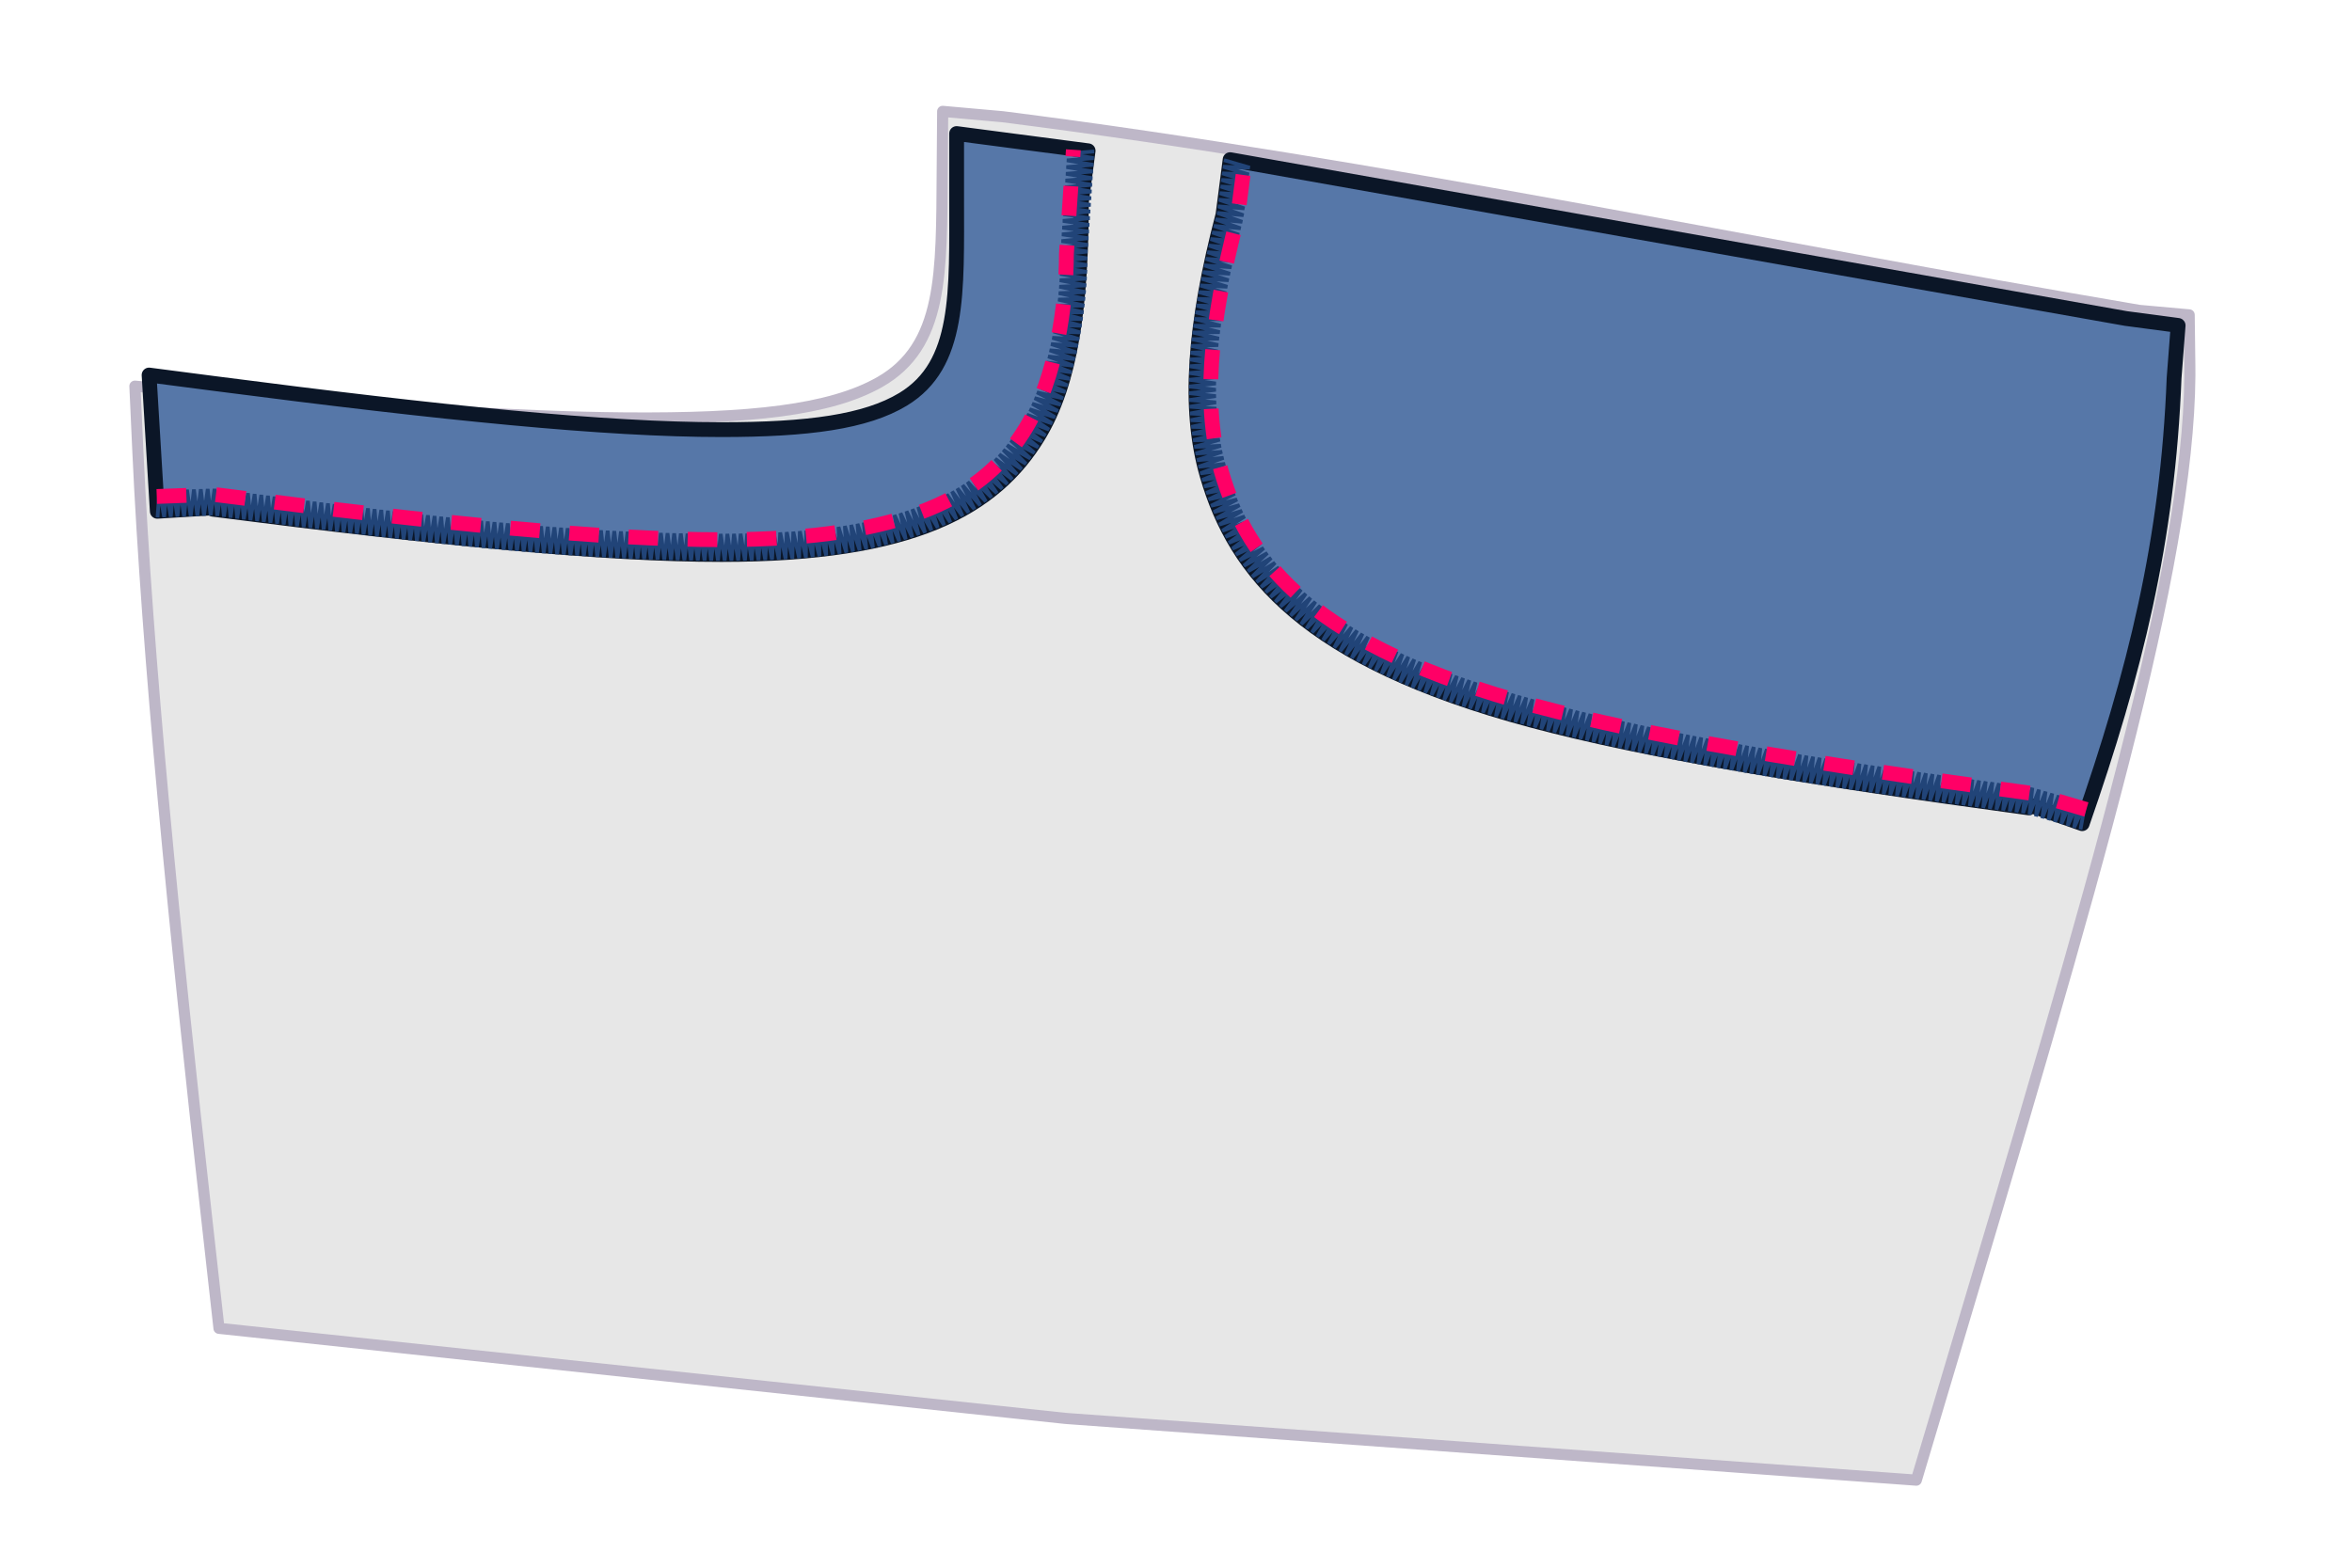 <?xml version="1.0" encoding="UTF-8" standalone="no"?>
<!-- Created with Inkscape (http://www.inkscape.org/) -->

<svg
   width="600"
   height="400"
   viewBox="0 0 158.75 105.833"
   version="1.1"
   id="svg1"
   inkscape:version="1.4 (e7c3feb100, 2024-10-09)"
   sodipodi:docname="step-3.svg"
   xmlns:inkscape="http://www.inkscape.org/namespaces/inkscape"
   xmlns:sodipodi="http://sodipodi.sourceforge.net/DTD/sodipodi-0.dtd"
   xmlns="http://www.w3.org/2000/svg"
   xmlns:svg="http://www.w3.org/2000/svg">
  <sodipodi:namedview
     id="namedview1"
     pagecolor="#ffffff"
     bordercolor="#666666"
     borderopacity="1.0"
     inkscape:showpageshadow="2"
     inkscape:pageopacity="0.0"
     inkscape:pagecheckerboard="0"
     inkscape:deskcolor="#d1d1d1"
     inkscape:document-units="mm"
     inkscape:zoom="1"
     inkscape:cx="391.5"
     inkscape:cy="159.5"
     inkscape:window-width="2256"
     inkscape:window-height="1427"
     inkscape:window-x="0"
     inkscape:window-y="0"
     inkscape:window-maximized="1"
     inkscape:current-layer="layer1" />
  <defs
     id="defs1">
    <inkscape:path-effect
       effect="offset"
       id="path-effect19"
       is_visible="true"
       lpeversion="1.3"
       linejoin_type="miter"
       unit="mm"
       offset="-1"
       miter_limit="4"
       attempt_force_join="false"
       update_on_knot_move="true" />
    <inkscape:path-effect
       effect="offset"
       id="path-effect18"
       is_visible="true"
       lpeversion="1.3"
       linejoin_type="miter"
       unit="mm"
       offset="-1"
       miter_limit="4"
       attempt_force_join="false"
       update_on_knot_move="true" />
    <inkscape:path-effect
       effect="skeletal"
       id="path-effect17"
       is_visible="true"
       lpeversion="1"
       pattern="M 0.497,4.865 0.997,0.073 1.704,4.865"
       copytype="repeated"
       prop_scale="1"
       scale_y_rel="false"
       spacing="0"
       normal_offset="-1.3"
       tang_offset="0"
       prop_units="false"
       vertical_pattern="false"
       hide_knot="false"
       fuse_tolerance="0" />
    <inkscape:path-effect
       effect="skeletal"
       id="path-effect15"
       is_visible="true"
       lpeversion="1"
       pattern="M 0.497,4.865 0.997,0.073 1.704,4.865"
       copytype="repeated"
       prop_scale="1"
       scale_y_rel="false"
       spacing="0"
       normal_offset="-1.3"
       tang_offset="0"
       prop_units="false"
       vertical_pattern="false"
       hide_knot="false"
       fuse_tolerance="0" />
    <inkscape:path-effect
       effect="skeletal"
       id="path-effect13"
       is_visible="true"
       lpeversion="1"
       pattern="m -43.706,-69.992 0.5,-4.792 0.706,4.792"
       copytype="repeated"
       prop_scale="1"
       scale_y_rel="false"
       spacing="0"
       normal_offset="-1.3"
       tang_offset="0"
       prop_units="false"
       vertical_pattern="false"
       hide_knot="false"
       fuse_tolerance="0" />
    <inkscape:path-effect
       effect="skeletal"
       id="path-effect7"
       is_visible="true"
       lpeversion="1"
       pattern="m -43.706,-69.992 0.5,-4.792 0.706,4.792"
       copytype="repeated"
       prop_scale="1"
       scale_y_rel="false"
       spacing="0"
       normal_offset="-1.3"
       tang_offset="0"
       prop_units="false"
       vertical_pattern="false"
       hide_knot="false"
       fuse_tolerance="0" />
    <inkscape:path-effect
       effect="skeletal"
       id="path-effect2"
       is_visible="true"
       lpeversion="1"
       pattern="m -43.706,-69.992 0.5,-4.792 0.706,4.792"
       copytype="repeated"
       prop_scale="1"
       scale_y_rel="false"
       spacing="0"
       normal_offset="-1.3"
       tang_offset="0"
       prop_units="false"
       vertical_pattern="false"
       hide_knot="false"
       fuse_tolerance="0" />
    <inkscape:path-effect
       effect="skeletal"
       id="path-effect1"
       is_visible="true"
       lpeversion="1"
       pattern="M 0,0 H 1"
       copytype="single_stretched"
       prop_scale="1"
       scale_y_rel="false"
       spacing="0"
       normal_offset="0"
       tang_offset="0"
       prop_units="false"
       vertical_pattern="false"
       hide_knot="false"
       fuse_tolerance="0" />
    <inkscape:path-effect
       effect="skeletal"
       id="path-effect5"
       is_visible="true"
       lpeversion="1"
       pattern="M 0.497,4.865 0.997,0.073 1.704,4.865"
       copytype="repeated"
       prop_scale="1"
       scale_y_rel="false"
       spacing="0"
       normal_offset="-1.3"
       tang_offset="0"
       prop_units="false"
       vertical_pattern="false"
       hide_knot="false"
       fuse_tolerance="0" />
    <inkscape:path-effect
       effect="skeletal"
       id="path-effect33"
       is_visible="true"
       lpeversion="1"
       pattern="M 0.497,4.865 0.997,0.073 1.704,4.865"
       copytype="repeated"
       prop_scale="1"
       scale_y_rel="false"
       spacing="0"
       normal_offset="-1.3"
       tang_offset="0"
       prop_units="false"
       vertical_pattern="false"
       hide_knot="false"
       fuse_tolerance="0" />
    <inkscape:path-effect
       effect="skeletal"
       id="path-effect35"
       is_visible="true"
       lpeversion="1"
       pattern="M 0.497,4.865 0.997,0.073 1.704,4.865"
       copytype="repeated"
       prop_scale="1"
       scale_y_rel="false"
       spacing="0"
       normal_offset="-1.3"
       tang_offset="0"
       prop_units="false"
       vertical_pattern="false"
       hide_knot="false"
       fuse_tolerance="0" />
    <inkscape:path-effect
       effect="skeletal"
       id="path-effect36"
       is_visible="true"
       lpeversion="1"
       pattern="M 0.497,4.865 0.997,0.073 1.704,4.865"
       copytype="repeated"
       prop_scale="1"
       scale_y_rel="false"
       spacing="0"
       normal_offset="-1.3"
       tang_offset="0"
       prop_units="false"
       vertical_pattern="false"
       hide_knot="false"
       fuse_tolerance="0" />
    <inkscape:path-effect
       effect="skeletal"
       id="path-effect39"
       is_visible="true"
       lpeversion="1"
       pattern="M 0.497,4.865 0.997,0.073 1.704,4.865"
       copytype="repeated"
       prop_scale="1"
       scale_y_rel="false"
       spacing="0"
       normal_offset="-1.3"
       tang_offset="0"
       prop_units="false"
       vertical_pattern="false"
       hide_knot="false"
       fuse_tolerance="0" />
    <inkscape:path-effect
       effect="skeletal"
       id="path-effect39-6"
       is_visible="true"
       lpeversion="1"
       pattern="M 0.497,4.865 0.997,0.073 1.704,4.865"
       copytype="repeated"
       prop_scale="1"
       scale_y_rel="false"
       spacing="0"
       normal_offset="-1.3"
       tang_offset="0"
       prop_units="false"
       vertical_pattern="false"
       hide_knot="false"
       fuse_tolerance="0" />
    <inkscape:path-effect
       effect="skeletal"
       id="path-effect36-2"
       is_visible="true"
       lpeversion="1"
       pattern="M 0.497,4.865 0.997,0.073 1.704,4.865"
       copytype="repeated"
       prop_scale="1"
       scale_y_rel="false"
       spacing="0"
       normal_offset="-1.3"
       tang_offset="0"
       prop_units="false"
       vertical_pattern="false"
       hide_knot="false"
       fuse_tolerance="0" />
  </defs>
  <g
     inkscape:label="Layer 1"
     inkscape:groupmode="layer"
     id="layer1">
    <path
       class="lining sa sa"
       id="fs-12"
       d="m 127.169,99.765 2.174,0.159 1.96,-6.566 c 10.201,-34.151 16.402,-55.086 16.503,-67.986 0.002,-0.221 4.3e-4,-0.439 -0.002,-0.653 l -0.044,-3.462 -3.373,-0.304 C 118.664,16.591 93.335,11.139 67.682,7.88 l -4.055,-0.362 -0.032,4.069 c -0.053,6.81 0.1,11.754 -4.232,14.214 -3.334,1.89 -8.712,2.478 -17.157,2.412 -7.282,-0.057 -16.686,-0.689 -28.825,-1.766 l -4.276,-0.378 0.195,4.284 c 0.638,13.925 2.41,31.94 4.72,52.512 l 0.761,6.809 2.17,0.231 54.901,5.844 0.251,0.021 55.065,3.996"
       style="font-variation-settings:normal;vector-effect:none;fill:#e7e7e7;fill-opacity:1;stroke:#beb7c8;stroke-width:0.75;stroke-linecap:round;stroke-linejoin:round;stroke-miterlimit:4;stroke-dasharray:none;stroke-dashoffset:0;stroke-opacity:1;-inkscape-stroke:none;stop-color:#000000"
       sodipodi:nodetypes="cccccccccscsccccccccc" />
    <g
       id="g2"
       transform="matrix(-0.362,-0.097,-0.096,0.362,220.021,-35.964)"
       style="stroke-width:1.333">
      <path
         id="fs-19"
         class="fabric"
         d="m 148.669,199.873 -1.72,9.33 c -6.435,28.686 -6.764,53.013 -4.582,81.898 l 9.97,-0.78 0.04,0.52 c 40.38,5.16 69.56,7.93 90.61,7.93 42.21,0 58.41,-11.93 67.78,-27.46 6.49,-10.76 9.23,-25.62 9.29,-46.16 l 1.3,-9.92 -163.278,-14.128 z"
         style="fill:#5677a8;fill-opacity:1;stroke:#0b1627;stroke-width:2.666;stroke-linecap:round;stroke-linejoin:round;stroke-dasharray:none;stroke-dashoffset:0;stroke-opacity:1"
         sodipodi:nodetypes="cccccsccccc" />
      <path
         id="path36"
         class="fabric"
         d="m 632.761,1204.231 c 0.124,-1.601 0.254,-3.202 0.39,-4.803 0.277,1.591 0.546,3.181 0.806,4.771 0.138,-1.601 0.283,-3.201 0.434,-4.801 0.263,1.59 0.517,3.18 0.762,4.769 0.153,-1.6 0.312,-3.199 0.478,-4.798 0.248,1.589 0.487,3.178 0.718,4.767 0.168,-1.599 0.342,-3.198 0.522,-4.796 0.233,1.589 0.458,3.177 0.674,4.764 0.183,-1.598 0.371,-3.196 0.566,-4.794 0.219,1.588 0.429,3.175 0.63,4.762 0.197,-1.598 0.401,-3.195 0.61,-4.792 0.204,1.587 0.399,3.174 0.586,4.76 0.212,-1.597 0.43,-3.193 0.654,-4.79 0.189,1.586 0.37,3.172 0.542,4.758 0.227,-1.596 0.459,-3.192 0.698,-4.787 0.175,1.586 0.34,3.171 0.498,4.755 0.175,-1.155 0.353,-2.309 0.534,-3.464 0.068,-0.433 0.136,-0.867 0.204,-1.3 0.154,1.621 0.306,3.241 0.458,4.862 0.247,-1.57 0.495,-3.139 0.743,-4.709 0.152,1.621 0.303,3.241 0.452,4.862 0.249,-1.57 0.499,-3.139 0.749,-4.709 0.15,1.621 0.299,3.241 0.447,4.862 0.251,-1.57 0.502,-3.139 0.754,-4.709 0.148,1.621 0.295,3.242 0.442,4.862 0.252,-1.57 0.505,-3.139 0.759,-4.709 0.002,0.018 0.435,4.845 0.437,4.863 0.002,-0.013 0.762,-4.697 0.764,-4.709 0.002,0.019 0.43,4.844 0.432,4.863 0.002,-0.013 0.766,-4.696 0.769,-4.709 0.143,1.621 0.286,3.242 0.428,4.863 0.257,-1.57 0.515,-3.14 0.773,-4.71 0.142,1.621 0.283,3.242 0.424,4.863 0.258,-1.57 0.517,-3.14 0.777,-4.71 0.141,1.621 0.28,3.242 0.42,4.863 0.26,-1.57 0.52,-3.14 0.781,-4.71 0.139,1.621 0.278,3.242 0.416,4.863 0.261,-1.57 0.523,-3.14 0.784,-4.71 0.138,1.621 0.276,3.242 0.412,4.863 0.262,-1.57 0.525,-3.14 0.788,-4.711 0.137,1.621 0.273,3.242 0.409,4.863 0.263,-1.57 0.527,-3.141 0.791,-4.711 0.136,1.621 0.271,3.242 0.406,4.863 0.264,-1.571 0.529,-3.141 0.794,-4.712 0.135,1.621 0.27,3.242 0.404,4.863 0.265,-1.571 0.531,-3.141 0.797,-4.712 0.134,1.621 0.268,3.242 0.401,4.862 0.266,-1.571 0.532,-3.142 0.799,-4.712 0.133,1.621 0.266,3.241 0.399,4.862 0.267,-1.571 0.534,-3.142 0.801,-4.713 0.133,1.621 0.265,3.241 0.397,4.862 0.267,-1.571 0.535,-3.142 0.803,-4.713 0.132,1.621 0.264,3.241 0.395,4.862 0.268,-1.571 0.536,-3.143 0.805,-4.714 0.131,1.621 0.263,3.241 0.394,4.862 0.269,-1.571 0.537,-3.143 0.806,-4.715 0.131,1.62 0.262,3.241 0.392,4.861 0.269,-1.572 0.538,-3.143 0.807,-4.715 0.131,1.62 0.261,3.24 0.391,4.861 0.269,-1.572 0.539,-3.144 0.808,-4.716 0.13,1.62 0.26,3.24 0.39,4.86 0.27,-1.572 0.539,-3.144 0.809,-4.716 0.13,1.62 0.26,3.24 0.39,4.86 0.27,-1.572 0.54,-3.145 0.81,-4.717 0.13,1.62 0.26,3.24 0.389,4.86 0.27,-1.573 0.54,-3.145 0.81,-4.718 0.13,1.62 0.26,3.239 0.389,4.859 0.27,-1.573 0.54,-3.146 0.81,-4.718 0.13,1.62 0.26,3.239 0.39,4.859 0.27,-1.573 0.54,-3.146 0.81,-4.719 0.13,1.619 0.26,3.239 0.39,4.858 0.27,-1.573 0.54,-3.147 0.809,-4.72 0.13,1.619 0.26,3.238 0.391,4.857 0.27,-1.573 0.539,-3.147 0.808,-4.721 0.13,1.619 0.261,3.238 0.391,4.857 0.269,-1.574 0.539,-3.148 0.808,-4.721 0.131,1.619 0.261,3.237 0.393,4.856 0.269,-1.574 0.538,-3.148 0.806,-4.722 0.131,1.619 0.262,3.237 0.394,4.855 0.269,-1.574 0.537,-3.149 0.805,-4.723 0.132,1.618 0.263,3.237 0.396,4.855 0.268,-1.575 0.536,-3.15 0.803,-4.724 0.132,1.618 0.265,3.236 0.397,4.854 0.267,-1.575 0.535,-3.15 0.801,-4.725 0.133,1.618 0.266,3.236 0.399,4.853 0.267,-1.575 0.533,-3.151 0.799,-4.726 0.133,1.617 0.267,3.235 0.402,4.852 0.266,-1.576 0.532,-3.151 0.797,-4.727 0.134,1.617 0.269,3.235 0.404,4.852 0.265,-1.576 0.53,-3.152 0.794,-4.728 0.135,1.617 0.271,3.234 0.407,4.851 0.264,-1.576 0.528,-3.153 0.791,-4.729 0.136,1.617 0.273,3.233 0.41,4.85 0.263,-1.577 0.526,-3.154 0.788,-4.73 0.137,1.616 0.275,3.233 0.413,4.849 0.262,-1.577 0.524,-3.154 0.785,-4.731 0.138,1.616 0.277,3.232 0.417,4.848 0.261,-1.577 0.521,-3.155 0.781,-4.733 0.14,1.616 0.28,3.231 0.421,4.847 0.26,-1.578 0.519,-3.156 0.778,-4.734 0.141,1.615 0.282,3.231 0.425,4.846 0.258,-1.578 0.516,-3.157 0.773,-4.735 0.142,1.615 0.285,3.23 0.429,4.845 0.257,-1.579 0.513,-3.158 0.769,-4.736 0.144,1.615 0.288,3.229 0.434,4.844 0.256,-1.579 0.51,-3.158 0.765,-4.738 0.145,1.614 0.291,3.229 0.438,4.843 0.254,-1.58 0.507,-3.159 0.76,-4.739 0.147,1.614 0.294,3.228 0.443,4.842 0.252,-1.58 0.504,-3.16 0.755,-4.74 0.148,1.614 0.298,3.227 0.448,4.84 0.251,-1.581 0.5,-3.161 0.75,-4.742 0.15,1.613 0.301,3.226 0.454,4.839 0.249,-1.581 0.497,-3.162 0.744,-4.743 0.152,1.613 0.305,3.225 0.46,4.838 0.247,-1.581 0.493,-3.163 0.738,-4.744 0.154,1.612 0.309,3.224 0.466,4.837 0.245,-1.582 0.489,-3.164 0.732,-4.746 0.156,1.612 0.313,3.224 0.472,4.835 0.243,-1.582 0.485,-3.165 0.726,-4.747 0.158,1.611 0.317,3.223 0.478,4.834 0.241,-1.583 0.481,-3.166 0.72,-4.749 0.16,1.611 0.322,3.222 0.485,4.833 0.239,-1.583 0.476,-3.167 0.713,-4.75 0.163,1.611 0.326,3.221 0.492,4.831 0.236,-1.584 0.472,-3.168 0.706,-4.752 0.165,1.61 0.331,3.22 0.499,4.83 0.234,-1.584 0.467,-3.169 0.699,-4.753 0.167,1.61 0.336,3.219 0.506,4.828 0.232,-1.585 0.462,-3.17 0.691,-4.755 0.17,1.609 0.341,3.218 0.514,4.827 0.229,-1.585 0.457,-3.171 0.684,-4.757 0.172,1.609 0.346,3.217 0.522,4.825 0.226,-1.586 0.452,-3.172 0.676,-4.758 0.175,1.608 0.352,3.216 0.53,4.824 0.224,-1.587 0.446,-3.173 0.668,-4.76 0.178,1.607 0.357,3.215 0.538,4.822 0.221,-1.587 0.441,-3.174 0.659,-4.762 0.181,1.607 0.363,3.214 0.547,4.821 0.218,-1.588 0.435,-3.176 0.651,-4.764 0.183,1.606 0.369,3.213 0.555,4.819 0.215,-1.588 0.429,-3.177 0.642,-4.765 0.186,1.606 0.375,3.212 0.565,4.817 0.212,-1.589 0.423,-3.178 0.633,-4.767 0.189,1.605 0.381,3.211 0.574,4.816 0.209,-1.589 0.417,-3.179 0.624,-4.769 0.193,1.605 0.387,3.209 0.583,4.814 0.206,-1.59 0.411,-3.18 0.614,-4.771 0.196,1.604 0.393,3.208 0.593,4.812 0.203,-1.591 0.404,-3.182 0.604,-4.773 0.199,1.603 0.4,3.207 0.603,4.81 0.199,-1.591 0.397,-3.183 0.594,-4.775 0.202,1.603 0.407,3.206 0.613,4.808 0.196,-1.592 0.391,-3.184 0.584,-4.777 0.206,1.602 0.414,3.204 0.624,4.806 0.193,-1.593 0.384,-3.186 0.573,-4.779 0.209,1.602 0.421,3.203 0.635,4.804 0.189,-1.593 0.377,-3.187 0.562,-4.781 0.213,1.601 0.428,3.202 0.646,4.803 0.185,-1.594 0.369,-3.188 0.551,-4.783 0.217,1.6 0.436,3.2 0.657,4.801 0.182,-1.595 0.362,-3.19 0.54,-4.785 0.221,1.6 0.443,3.199 0.668,4.798 0.178,-1.595 0.354,-3.191 0.529,-4.787 0.224,1.599 0.451,3.198 0.68,4.796 0.174,-1.596 0.346,-3.193 0.517,-4.789 0.228,1.598 0.459,3.196 0.692,4.794 0.17,-1.597 0.338,-3.194 0.505,-4.791 0.127,0.875 0.255,1.75 0.384,2.624 0.106,0.723 0.213,1.446 0.321,2.169 0.166,-1.598 0.329,-3.197 0.489,-4.797 0.237,1.597 0.478,3.196 0.723,4.795 0.159,-1.601 0.316,-3.203 0.469,-4.806 0.244,1.599 0.493,3.198 0.745,4.798 0.152,-1.603 0.301,-3.208 0.447,-4.813 0.252,1.599 0.508,3.199 0.769,4.799 0.144,-1.606 0.286,-3.212 0.423,-4.82 0.26,1.599 0.524,3.199 0.794,4.799 0.136,-1.608 0.269,-3.216 0.398,-4.825 0.268,1.599 0.542,3.199 0.821,4.798 0.127,-1.61 0.251,-3.22 0.37,-4.83 0.277,1.599 0.56,3.198 0.849,4.796 0.118,-1.611 0.232,-3.223 0.341,-4.835 0.287,1.598 0.58,3.196 0.879,4.793 0.108,-1.613 0.211,-3.225 0.31,-4.838 0.297,1.597 0.6,3.193 0.91,4.788 0.097,-1.614 0.19,-3.227 0.278,-4.841 0.308,1.595 0.622,3.189 0.943,4.783 0.086,-1.614 0.167,-3.229 0.243,-4.843 0.319,1.593 0.644,3.185 0.977,4.776 0.074,-1.615 0.143,-3.23 0.207,-4.844 0.331,1.59 0.668,3.18 1.013,4.768 0.062,-1.615 0.118,-3.23 0.169,-4.845 0.343,1.587 0.693,3.174 1.051,4.758 0.049,-1.615 0.092,-3.23 0.129,-4.844 0.355,1.584 0.718,3.167 1.09,4.748 0.035,-1.615 0.064,-3.229 0.088,-4.843 0.369,1.58 0.745,3.159 1.13,4.736 0.021,-1.614 0.036,-3.228 0.044,-4.841 0.382,1.576 0.773,3.151 1.172,4.723 0.006,-1.614 0.006,-3.227 -7.5e-4,-4.839 0.397,1.572 0.802,3.142 1.216,4.709 -0.009,-1.613 -0.025,-3.224 -0.048,-4.835 0.411,1.567 0.832,3.131 1.261,4.694 -0.025,-1.611 -0.058,-3.222 -0.096,-4.831 0.427,1.562 0.862,3.121 1.308,4.677 -0.042,-1.61 -0.091,-3.219 -0.147,-4.826 0.442,1.556 0.894,3.109 1.356,4.659 -0.059,-1.608 -0.126,-3.215 -0.199,-4.82 0.459,1.55 0.927,3.097 1.406,4.64 -0.077,-1.606 -0.161,-3.21 -0.253,-4.814 0.475,1.543 0.961,3.083 1.457,4.62 -0.095,-1.604 -0.198,-3.206 -0.309,-4.806 0.493,1.536 0.996,3.069 1.51,4.599 -0.114,-1.601 -0.237,-3.2 -0.367,-4.798 0.511,1.529 1.032,3.054 1.565,4.576 -0.134,-1.598 -0.276,-3.195 -0.426,-4.789 0.529,1.521 1.069,3.039 1.621,4.552 -0.154,-1.595 -0.316,-3.188 -0.487,-4.779 0.548,1.513 1.107,3.022 1.678,4.527 -0.175,-1.592 -0.358,-3.181 -0.55,-4.769 0.567,1.505 1.146,3.005 1.738,4.501 -0.196,-1.588 -0.401,-3.174 -0.615,-4.758 0.587,1.496 1.186,2.987 1.798,4.474 -0.218,-1.584 -0.445,-3.166 -0.682,-4.746 0.608,1.486 1.228,2.968 1.86,4.445 -0.241,-1.58 -0.491,-3.158 -0.75,-4.733 0.628,1.477 1.27,2.949 1.924,4.415 -0.264,-1.576 -0.537,-3.149 -0.82,-4.72 0.65,1.467 1.313,2.928 1.989,4.384 -0.288,-1.571 -0.585,-3.139 -0.892,-4.705 0.672,1.456 1.357,2.907 2.056,4.352 -0.312,-1.566 -0.634,-3.129 -0.966,-4.69 0.694,1.445 1.403,2.885 2.125,4.319 -0.337,-1.561 -0.684,-3.119 -1.042,-4.674 0.717,1.434 1.449,2.862 2.195,4.284 -0.362,-1.555 -0.735,-3.108 -1.119,-4.657 0.741,1.422 1.496,2.838 2.266,4.248 -0.388,-1.55 -0.788,-3.096 -1.198,-4.64 0.765,1.41 1.545,2.814 2.339,4.211 -0.415,-1.544 -0.841,-3.084 -1.279,-4.622 0.789,1.397 1.594,2.789 2.414,4.173 -0.443,-1.538 -0.896,-3.072 -1.361,-4.603 0.815,1.385 1.644,2.763 2.49,4.134 -0.47,-1.531 -0.952,-3.059 -1.446,-4.583 0.84,1.371 1.696,2.736 2.567,4.093 -0.499,-1.524 -1.01,-3.045 -1.532,-4.562 0.703,1.102 1.416,2.199 2.14,3.291 0.168,0.254 0.337,0.507 0.506,0.76 -0.528,-1.517 -1.07,-3.029 -1.625,-4.535 0.893,1.343 1.804,2.676 2.732,3.998 -0.562,-1.506 -1.137,-3.006 -1.726,-4.499 0.922,1.323 1.863,2.636 2.821,3.937 -0.595,-1.493 -1.204,-2.98 -1.827,-4.46 0.952,1.302 1.922,2.593 2.91,3.873 -0.629,-1.479 -1.272,-2.951 -1.928,-4.417 0.981,1.28 1.98,2.549 2.998,3.804 -0.663,-1.464 -1.34,-2.921 -2.03,-4.37 1.011,1.257 2.039,2.502 3.085,3.733 -0.697,-1.448 -1.408,-2.888 -2.133,-4.32 1.04,1.233 2.097,2.452 3.173,3.658 -0.732,-1.43 -1.477,-2.853 -2.236,-4.266 1.069,1.207 2.155,2.4 3.26,3.579 -0.766,-1.412 -1.546,-2.815 -2.34,-4.209 1.098,1.18 2.213,2.346 3.346,3.496 -0.801,-1.392 -1.615,-2.775 -2.444,-4.148 1.126,1.153 2.27,2.29 3.432,3.411 -0.835,-1.371 -1.685,-2.733 -2.548,-4.084 1.155,1.123 2.328,2.231 3.518,3.321 -0.87,-1.349 -1.755,-2.688 -2.653,-4.016 1.183,1.093 2.385,2.169 3.604,3.228 -0.906,-1.326 -1.825,-2.641 -2.759,-3.945 1.212,1.062 2.441,2.106 3.689,3.132 -0.941,-1.301 -1.896,-2.592 -2.865,-3.87 1.015,0.842 2.041,1.672 3.08,2.489 0.231,0.181 0.462,0.362 0.693,0.542 -0.977,-1.276 -1.967,-2.539 -2.97,-3.791 1.268,0.995 2.553,1.971 3.854,2.927 -1.01,-1.248 -2.034,-2.485 -3.07,-3.709 1.294,0.96 2.604,1.901 3.93,2.823 -1.043,-1.221 -2.098,-2.43 -3.165,-3.627 1.319,0.925 2.653,1.832 4.001,2.72 -1.074,-1.194 -2.159,-2.376 -3.257,-3.546 1.342,0.891 2.699,1.764 4.069,2.618 -1.103,-1.167 -2.218,-2.321 -3.344,-3.465 1.364,0.858 2.742,1.697 4.133,2.518 -1.132,-1.14 -2.274,-2.268 -3.427,-3.384 1.385,0.825 2.783,1.631 4.193,2.419 -1.159,-1.113 -2.327,-2.214 -3.506,-3.304 1.405,0.792 2.821,1.566 4.249,2.322 -1.184,-1.086 -2.378,-2.161 -3.581,-3.224 1.423,0.76 2.857,1.502 4.302,2.226 -1.208,-1.06 -2.426,-2.108 -3.652,-3.145 1.44,0.728 2.89,1.438 4.35,2.131 -1.231,-1.033 -2.471,-2.055 -3.718,-3.066 1.455,0.697 2.92,1.376 4.394,2.038 -1.252,-1.007 -2.513,-2.003 -3.781,-2.988 1.47,0.666 2.948,1.315 4.435,1.947 -1.241,-0.957 -2.489,-1.903 -3.743,-2.838 -0.032,-0.024 -0.064,-0.048 -0.096,-0.072 1.483,0.638 2.973,1.256 4.47,1.854 -1.292,-0.952 -2.591,-1.89 -3.896,-2.815 1.493,0.602 2.993,1.184 4.5,1.747 -1.31,-0.92 -2.628,-1.827 -3.952,-2.722 1.503,0.567 3.012,1.114 4.529,1.643 -1.329,-0.89 -2.664,-1.766 -4.006,-2.63 1.512,0.533 3.031,1.046 4.556,1.541 -1.346,-0.86 -2.699,-1.706 -4.058,-2.541 1.521,0.499 3.049,0.98 4.582,1.442 -1.363,-0.83 -2.733,-1.648 -4.108,-2.454 1.53,0.466 3.066,0.915 4.608,1.345 -1.38,-0.802 -2.765,-1.591 -4.157,-2.369 1.538,0.435 3.082,0.852 4.632,1.251 -1.395,-0.774 -2.797,-1.536 -4.204,-2.287 1.546,0.404 3.097,0.79 4.655,1.16 -1.411,-0.747 -2.827,-1.482 -4.249,-2.207 1.553,0.374 3.112,0.731 4.676,1.071 -1.425,-0.721 -2.856,-1.43 -4.292,-2.129 1.56,0.344 3.126,0.673 4.697,0.985 -1.439,-0.695 -2.884,-1.379 -4.333,-2.053 1.567,0.316 3.139,0.616 4.716,0.901 -1.453,-0.67 -2.911,-1.33 -4.373,-1.979 1.574,0.289 3.152,0.562 4.735,0.821 -1.466,-0.646 -2.936,-1.282 -4.411,-1.908 1.579,0.262 3.163,0.509 4.752,0.742 -1.478,-0.623 -2.961,-1.235 -4.448,-1.839 1.585,0.236 3.174,0.459 4.768,0.667 -1.49,-0.6 -2.984,-1.19 -4.482,-1.772 1.59,0.212 3.185,0.409 4.782,0.594 -1.501,-0.578 -3.006,-1.147 -4.515,-1.707 1.595,0.188 3.194,0.362 4.796,0.523 -1.512,-0.557 -3.027,-1.105 -4.546,-1.645 1.6,0.164 3.203,0.316 4.809,0.455 -1.522,-0.536 -3.047,-1.065 -4.575,-1.585 1.604,0.142 3.21,0.272 4.82,0.39 -1.531,-0.517 -3.065,-1.026 -4.603,-1.526 1.607,0.121 3.217,0.23 4.83,0.327 -1.54,-0.498 -3.083,-0.988 -4.629,-1.471 1.611,0.1 3.224,0.189 4.839,0.267 -1.548,-0.48 -3.099,-0.952 -4.653,-1.417 1.613,0.081 3.229,0.151 4.847,0.21 -1.556,-0.462 -3.114,-0.918 -4.675,-1.366 1.616,0.062 3.234,0.114 4.854,0.155 -1.563,-0.446 -3.128,-0.885 -4.696,-1.317 1.618,0.044 3.238,0.078 4.86,0.103 -1.569,-0.43 -3.141,-0.853 -4.714,-1.27 1.62,0.027 3.241,0.045 4.864,0.053 -1.575,-0.415 -3.152,-0.823 -4.731,-1.225 1.621,0.011 3.244,0.013 4.867,0.01 -1.581,-0.4 -3.163,-0.794 -4.747,-1.183 1.622,-0 3.245,-0.017 4.87,-0.038 -1.585,-0.387 -3.172,-0.767 -4.76,-1.143 1.623,-0.019 3.246,-0.045 4.871,-0.08 -1.589,-0.374 -3.18,-0.742 -4.772,-1.105 1.623,-0.032 3.246,-0.072 4.87,-0.119 -1.593,-0.361 -3.187,-0.718 -4.782,-1.069 1.623,-0.045 3.246,-0.097 4.869,-0.155 -1.596,-0.35 -3.193,-0.695 -4.79,-1.036 1.622,-0.057 3.244,-0.12 4.867,-0.19 -1.598,-0.339 -3.197,-0.674 -4.797,-1.005 1.621,-0.068 3.242,-0.141 4.863,-0.221 -1.6,-0.329 -3.201,-0.654 -4.801,-0.976 1.62,-0.078 3.239,-0.161 4.858,-0.25 -1.601,-0.32 -3.203,-0.636 -4.804,-0.949 1.618,-0.087 3.236,-0.179 4.852,-0.276 -1.602,-0.311 -3.204,-0.62 -4.806,-0.924 1.616,-0.095 3.231,-0.195 4.845,-0.299 -1.602,-0.304 -3.204,-0.604 -4.805,-0.902 1.614,-0.103 3.226,-0.21 4.837,-0.32 -1.602,-0.297 -3.203,-0.591 -4.803,-0.882 1.611,-0.109 3.22,-0.222 4.828,-0.338 -1.6,-0.29 -3.2,-0.578 -4.799,-0.864 1.608,-0.115 3.213,-0.233 4.817,-0.354 -1.599,-0.285 -3.197,-0.568 -4.793,-0.849 1.604,-0.12 3.206,-0.242 4.806,-0.367 -1.597,-0.28 -3.192,-0.558 -4.786,-0.835 1.6,-0.124 3.198,-0.25 4.793,-0.378 -1.594,-0.276 -3.186,-0.551 -4.776,-0.824 1.302,-0.104 2.602,-0.208 3.901,-0.314 0.298,-0.023 0.596,-0.046 0.894,-0.069 -1.569,-0.272 -3.138,-0.548 -4.706,-0.83 1.621,-0.126 3.242,-0.246 4.862,-0.358 -1.568,-0.284 -3.136,-0.573 -4.704,-0.867 1.62,-0.114 3.24,-0.221 4.86,-0.321 -1.567,-0.296 -3.134,-0.597 -4.701,-0.903 1.62,-0.102 3.239,-0.197 4.857,-0.285 -1.567,-0.308 -3.133,-0.622 -4.699,-0.94 1.619,-0.09 3.237,-0.172 4.855,-0.248 -1.566,-0.321 -3.131,-0.646 -4.696,-0.977 1.618,-0.078 3.235,-0.148 4.852,-0.211 -1.565,-0.333 -3.129,-0.67 -4.694,-1.013 1.617,-0.065 3.234,-0.123 4.85,-0.174 -1.564,-0.345 -3.128,-0.695 -4.691,-1.05 1.616,-0.053 3.232,-0.099 4.848,-0.138 -1.563,-0.357 -3.126,-0.72 -4.689,-1.087 1.615,-0.041 3.231,-0.074 4.845,-0.101"
         style="font-variation-settings:normal;vector-effect:none;fill:none;fill-opacity:1;stroke:#214478;stroke-width:0.666;stroke-linecap:butt;stroke-linejoin:miter;stroke-miterlimit:4;stroke-dasharray:none;stroke-dashoffset:15;stroke-opacity:1;-inkscape-stroke:none;stop-color:#000000"
         sodipodi:nodetypes="ccsccc"
         inkscape:path-effect="#path-effect36-2"
         inkscape:original-d="m 632.73281,1203.1349 10.01024,-0.2599 c 40.38,5.16 69.55998,7.9297 90.60998,7.9297 42.21,0 58.40984,-11.9298 67.77984,-27.4598 6.48996,-10.76 9.22986,-25.62 9.28986,-46.16 l 1.3002,-9.9198"
         transform="translate(-490.367,-912.034)" />
      <path
         id="path15"
         class="fabric"
         d="m 632.664,1200.47 10.01,-0.26 0.407,0.021 c 40.418,5.165 69.415,7.908 90.272,7.908 41.239,0 56.618,-11.455 65.497,-26.171 6.125,-10.154 8.847,-24.405 8.907,-44.791 l 0.023,-0.339 1.3,-9.92"
         style="font-variation-settings:normal;fill:none;fill-opacity:1;stroke:#ff0066;stroke-width:2.666;stroke-linecap:butt;stroke-linejoin:miter;stroke-miterlimit:4;stroke-dasharray:5.332, 5.332;stroke-dashoffset:0;stroke-opacity:1;stop-color:#000000"
         sodipodi:nodetypes="ccsccc"
         transform="translate(-490.367,-912.034)"
         inkscape:path-effect="#path-effect19"
         inkscape:original-d="m 632.73281,1203.1349 10.01024,-0.2599 c 40.38,5.16 69.55998,7.9297 90.60998,7.9297 42.21,0 58.40984,-11.9298 67.77984,-27.4598 6.48996,-10.76 9.22986,-25.62 9.28986,-46.16 l 1.3002,-9.9198" />
    </g>
    <g
       id="g3"
       transform="matrix(0.375,0,0,0.375,-39.411,-4.379)"
       style="stroke-width:1.333">
      <path
         id="path27"
         style="fill:#5677a8;fill-opacity:1;stroke:#0b1627;stroke-width:2.666;stroke-linecap:round;stroke-linejoin:round;stroke-dasharray:none;stroke-dashoffset:0;stroke-opacity:1"
         d="m 277.279,35.72 v 11.4 c 0,17.31 0.67,30.17 -9.62,36.43 -6.73,4.08 -17.15,5.47 -32.71,5.47 -20.87,0 -50.1,-2.96 -91.02,-8.27 l -12,-1.56 0.73,12.08 0.75,12.45 9.98,-0.61 0.02,0.24 c 40.98,5.28 70.41,8.15 91.54,8.15 34.51,0 49.2,-8.35 57.1,-21.43 5.839,-9.673 7.629,-23.316 7.688,-42.004 l -0.088,0.674 0.1,-1.62 c 0,0.326 -0.011,0.622 -0.012,0.946 l 1.212,-9.246 -12.38,-1.62 z" />
      <path
         id="path38"
         style="font-variation-settings:normal;vector-effect:none;fill:none;fill-opacity:1;stroke:#214478;stroke-width:0.666;stroke-linecap:butt;stroke-linejoin:miter;stroke-miterlimit:4;stroke-dasharray:none;stroke-dashoffset:15;stroke-opacity:1;-inkscape-stroke:none;stop-color:#000000"
         d="m 623.816,1016.849 c 0.106,-1.603 0.219,-3.205 0.338,-4.807 0.295,1.588 0.581,3.175 0.857,4.762 0.122,-1.602 0.25,-3.203 0.385,-4.805 0.279,1.587 0.549,3.174 0.809,4.76 0.138,-1.601 0.282,-3.202 0.433,-4.803 0.263,1.586 0.517,3.172 0.762,4.757 0.154,-1.6 0.314,-3.2 0.48,-4.8 0.247,1.585 0.485,3.171 0.714,4.755 0.169,-1.6 0.345,-3.199 0.528,-4.798 0.232,1.585 0.454,3.169 0.667,4.753 0.185,-1.599 0.377,-3.198 0.576,-4.796 0.216,1.584 0.422,3.168 0.619,4.751 0.201,-1.598 0.409,-3.196 0.623,-4.794 0.2,1.583 0.39,3.166 0.571,4.749 0.217,-1.597 0.441,-3.195 0.671,-4.792 0.184,1.583 0.359,3.165 0.524,4.747 0.165,-1.134 0.334,-2.268 0.506,-3.401 0.069,-0.455 0.138,-0.91 0.207,-1.365 0.162,1.62 0.322,3.241 0.481,4.861 0.239,-1.569 0.479,-3.138 0.72,-4.707 0.16,1.621 0.318,3.241 0.475,4.862 0.241,-1.569 0.483,-3.138 0.726,-4.707 0.158,1.621 0.314,3.241 0.469,4.862 0.243,-1.569 0.487,-3.138 0.732,-4.707 0.156,1.621 0.31,3.241 0.463,4.862 0.245,-1.569 0.491,-3.138 0.738,-4.707 0.154,1.621 0.306,3.241 0.458,4.862 0.247,-1.569 0.495,-3.138 0.743,-4.707 0.152,1.621 0.303,3.242 0.453,4.862 0.249,-1.569 0.498,-3.138 0.748,-4.708 0.15,1.621 0.299,3.242 0.448,4.863 0.25,-1.569 0.501,-3.139 0.753,-4.708 0.149,1.621 0.296,3.242 0.443,4.863 0.002,-0.013 0.756,-4.695 0.758,-4.708 0.147,1.621 0.293,3.242 0.438,4.863 0.002,-0.014 0.76,-4.694 0.762,-4.708 0.146,1.621 0.29,3.242 0.434,4.863 0.255,-1.569 0.51,-3.139 0.767,-4.708 0.144,1.621 0.287,3.242 0.43,4.863 0.256,-1.569 0.513,-3.139 0.77,-4.709 0.143,1.621 0.285,3.242 0.426,4.863 0.258,-1.57 0.516,-3.139 0.774,-4.709 0.142,1.621 0.283,3.242 0.423,4.863 0.259,-1.57 0.518,-3.14 0.778,-4.709 0.14,1.621 0.28,3.242 0.419,4.863 0.26,-1.57 0.52,-3.14 0.781,-4.71 0.139,1.621 0.278,3.242 0.416,4.862 0.261,-1.57 0.522,-3.14 0.784,-4.71 0.138,1.621 0.276,3.241 0.414,4.862 0.262,-1.57 0.524,-3.14 0.786,-4.711 0.138,1.621 0.275,3.241 0.411,4.862 0.263,-1.57 0.526,-3.141 0.789,-4.711 0.137,1.621 0.273,3.241 0.409,4.862 0.263,-1.571 0.527,-3.141 0.791,-4.712 0.136,1.621 0.272,3.241 0.407,4.862 0.264,-1.571 0.529,-3.141 0.793,-4.712 0.135,1.621 0.27,3.241 0.405,4.861 0.265,-1.571 0.53,-3.142 0.795,-4.713 0.135,1.62 0.269,3.241 0.403,4.861 0.265,-1.571 0.531,-3.142 0.796,-4.713 0.134,1.62 0.268,3.24 0.402,4.861 0.266,-1.571 0.532,-3.143 0.798,-4.714 0.134,1.62 0.267,3.24 0.401,4.86 0.266,-1.571 0.532,-3.143 0.799,-4.715 0.134,1.62 0.267,3.24 0.4,4.86 0.266,-1.572 0.533,-3.143 0.799,-4.715 0.133,1.62 0.266,3.24 0.399,4.859 0.267,-1.572 0.533,-3.144 0.8,-4.716 0.133,1.62 0.266,3.239 0.399,4.859 0.267,-1.572 0.533,-3.144 0.8,-4.717 0.133,1.619 0.266,3.239 0.399,4.858 0.267,-1.572 0.534,-3.145 0.8,-4.718 0.133,1.619 0.266,3.239 0.399,4.858 0.267,-1.573 0.533,-3.146 0.8,-4.718 0.133,1.619 0.266,3.238 0.4,4.857 0.267,-1.573 0.533,-3.146 0.8,-4.719 0.133,1.619 0.267,3.238 0.4,4.857 0.266,-1.573 0.533,-3.147 0.799,-4.72 0.134,1.619 0.267,3.237 0.401,4.856 0.266,-1.573 0.532,-3.147 0.798,-4.721 0.134,1.618 0.268,3.237 0.402,4.855 0.266,-1.574 0.531,-3.148 0.797,-4.722 0.134,1.618 0.269,3.236 0.404,4.855 0.265,-1.574 0.53,-3.148 0.795,-4.723 0.135,1.618 0.27,3.236 0.405,4.854 0.265,-1.575 0.529,-3.149 0.794,-4.724 0.135,1.618 0.271,3.235 0.407,4.853 0.264,-1.575 0.528,-3.15 0.792,-4.725 0.136,1.617 0.272,3.235 0.409,4.852 0.264,-1.575 0.527,-3.15 0.79,-4.726 0.137,1.617 0.274,3.234 0.411,4.851 0.263,-1.575 0.525,-3.151 0.787,-4.727 0.138,1.617 0.276,3.234 0.414,4.851 0.262,-1.576 0.523,-3.152 0.784,-4.728 0.138,1.617 0.277,3.233 0.417,4.85 0.261,-1.576 0.521,-3.153 0.782,-4.729 0.139,1.616 0.279,3.233 0.42,4.849 0.26,-1.577 0.519,-3.153 0.778,-4.73 0.14,1.616 0.282,3.232 0.423,4.848 0.259,-1.577 0.517,-3.154 0.775,-4.731 0.142,1.616 0.284,3.231 0.427,4.847 0.258,-1.577 0.515,-3.155 0.771,-4.733 0.143,1.615 0.286,3.231 0.431,4.846 0.256,-1.578 0.512,-3.156 0.768,-4.734 0.144,1.615 0.289,3.23 0.435,4.845 0.255,-1.578 0.51,-3.157 0.763,-4.735 0.146,1.615 0.292,3.229 0.439,4.844 0.254,-1.579 0.507,-3.158 0.759,-4.736 0.147,1.614 0.295,3.228 0.444,4.842 0.252,-1.579 0.504,-3.158 0.754,-4.738 0.149,1.614 0.298,3.228 0.449,4.841 0.251,-1.58 0.5,-3.159 0.75,-4.739 0.15,1.613 0.301,3.227 0.454,4.84 0.249,-1.58 0.497,-3.16 0.744,-4.74 0.152,1.613 0.305,3.226 0.459,4.839 0.247,-1.581 0.493,-3.161 0.739,-4.742 0.154,1.613 0.308,3.225 0.464,4.838 0.245,-1.581 0.49,-3.162 0.734,-4.743 0.156,1.612 0.312,3.224 0.47,4.836 0.243,-1.581 0.486,-3.163 0.728,-4.745 0.158,1.612 0.316,3.223 0.476,4.835 0.241,-1.582 0.482,-3.164 0.722,-4.746 0.16,1.611 0.32,3.223 0.483,4.834 0.239,-1.583 0.478,-3.165 0.715,-4.748 0.162,1.611 0.325,3.222 0.489,4.832 0.237,-1.583 0.473,-3.166 0.709,-4.75 0.164,1.61 0.329,3.221 0.496,4.831 0.235,-1.584 0.469,-3.167 0.702,-4.751 0.166,1.61 0.334,3.22 0.503,4.83 0.233,-1.584 0.464,-3.168 0.695,-4.753 0.169,1.609 0.339,3.219 0.51,4.828 0.23,-1.585 0.459,-3.17 0.688,-4.754 0.171,1.609 0.344,3.218 0.518,4.827 0.228,-1.585 0.454,-3.171 0.68,-4.756 0.174,1.608 0.349,3.217 0.525,4.825 0.225,-1.586 0.449,-3.172 0.672,-4.758 0.176,1.608 0.354,3.216 0.533,4.823 0.223,-1.586 0.444,-3.173 0.664,-4.76 0.179,1.607 0.359,3.215 0.542,4.822 0.22,-1.587 0.438,-3.174 0.656,-4.761 0.182,1.607 0.365,3.213 0.55,4.82 0.217,-1.588 0.433,-3.175 0.647,-4.763 0.185,1.606 0.371,3.212 0.559,4.819 0.214,-1.588 0.427,-3.176 0.639,-4.765 0.188,1.606 0.377,3.211 0.568,4.817 0.211,-1.589 0.421,-3.178 0.63,-4.767 0.191,1.605 0.383,3.21 0.577,4.815 0.208,-1.589 0.415,-3.179 0.62,-4.769 0.194,1.605 0.389,3.209 0.587,4.813 0.205,-1.59 0.409,-3.18 0.611,-4.771 0.197,1.604 0.396,3.208 0.596,4.811 0.202,-1.591 0.402,-3.182 0.601,-4.773 0.2,1.603 0.402,3.207 0.606,4.81 0.198,-1.591 0.395,-3.183 0.591,-4.775 0.203,1.603 0.409,3.205 0.616,4.808 0.195,-1.592 0.389,-3.184 0.581,-4.777 0.207,1.602 0.416,3.204 0.627,4.806 0.192,-1.593 0.382,-3.186 0.57,-4.779 0.21,1.601 0.423,3.203 0.638,4.804 0.188,-1.593 0.375,-3.187 0.56,-4.781 0.214,1.601 0.43,3.202 0.648,4.802 0.184,-1.594 0.367,-3.188 0.549,-4.783 0.218,1.6 0.438,3.2 0.66,4.8 0.181,-1.595 0.36,-3.19 0.537,-4.785 0.221,1.599 0.445,3.199 0.671,4.798 0.177,-1.596 0.352,-3.191 0.526,-4.787 0.225,1.599 0.453,3.197 0.683,4.796 0.173,-1.596 0.344,-3.193 0.514,-4.789 0.229,1.598 0.461,3.196 0.695,4.794 0.169,-1.597 0.337,-3.194 0.502,-4.792 0.04,0.272 0.08,0.545 0.12,0.817 0.194,1.324 0.39,2.65 0.588,3.975 0.164,-1.599 0.326,-3.198 0.485,-4.799 0.238,1.598 0.481,3.196 0.728,4.796 0.158,-1.601 0.313,-3.204 0.465,-4.807 0.246,1.599 0.495,3.198 0.75,4.798 0.15,-1.604 0.298,-3.209 0.441,-4.814 0.253,1.599 0.512,3.199 0.775,4.799 0.142,-1.606 0.281,-3.213 0.416,-4.821 0.262,1.599 0.529,3.199 0.802,4.798 0.133,-1.608 0.263,-3.217 0.388,-4.826 0.271,1.599 0.548,3.197 0.831,4.796 0.123,-1.61 0.243,-3.22 0.357,-4.83 0.281,1.598 0.568,3.195 0.862,4.792 0.113,-1.611 0.221,-3.222 0.324,-4.834 0.292,1.596 0.59,3.192 0.896,4.787 0.101,-1.612 0.198,-3.224 0.289,-4.836 0.303,1.594 0.614,3.188 0.932,4.78 0.089,-1.613 0.173,-3.225 0.251,-4.838 0.316,1.592 0.639,3.183 0.969,4.772 0.076,-1.613 0.146,-3.226 0.21,-4.839 0.328,1.589 0.665,3.176 1.01,4.763 0.062,-1.613 0.118,-3.226 0.168,-4.839 0.342,1.585 0.693,3.169 1.052,4.751 0.047,-1.613 0.088,-3.226 0.122,-4.838 0.356,1.581 0.722,3.161 1.096,4.739 0.031,-1.613 0.056,-3.224 0.074,-4.836 0.372,1.577 0.752,3.152 1.143,4.725 0.015,-1.612 0.023,-3.223 0.024,-4.833 0.387,1.572 0.785,3.142 1.192,4.709 -0.002,-1.611 -0.012,-3.221 -0.029,-4.829 0.404,1.567 0.818,3.131 1.243,4.692 -0.02,-1.609 -0.049,-3.218 -0.084,-4.825 0.421,1.561 0.853,3.119 1.296,4.673 -0.039,-1.608 -0.087,-3.214 -0.142,-4.819 0.439,1.554 0.89,3.106 1.352,4.653 -0.059,-1.606 -0.127,-3.21 -0.202,-4.813 0.458,1.547 0.928,3.091 1.409,4.632 -0.08,-1.603 -0.168,-3.205 -0.265,-4.806 0.478,1.54 0.967,3.076 1.469,4.609 -0.101,-1.601 -0.211,-3.2 -0.33,-4.798 0.498,1.532 1.008,3.06 1.531,4.584 -0.123,-1.598 -0.256,-3.194 -0.398,-4.789 0.519,1.524 1.05,3.043 1.595,4.558 -0.146,-1.595 -0.303,-3.188 -0.468,-4.779 0.541,1.515 1.094,3.025 1.662,4.531 -0.17,-1.591 -0.351,-3.181 -0.541,-4.768 0.563,1.505 1.14,3.006 1.73,4.502 -0.195,-1.588 -0.4,-3.173 -0.616,-4.756 0.586,1.495 1.186,2.986 1.801,4.471 -0.221,-1.584 -0.452,-3.165 -0.694,-4.744 0.61,1.485 1.235,2.965 1.874,4.439 -0.247,-1.579 -0.505,-3.156 -0.774,-4.73 0.635,1.474 1.284,2.943 1.949,4.406 -0.274,-1.575 -0.56,-3.147 -0.857,-4.716 0.66,1.463 1.335,2.92 2.027,4.371 -0.302,-1.57 -0.616,-3.137 -0.942,-4.701 0.686,1.451 1.388,2.896 2.106,4.334 -0.331,-1.564 -0.674,-3.126 -1.029,-4.684 0.713,1.438 1.442,2.871 2.188,4.296 -0.361,-1.559 -0.734,-3.115 -1.12,-4.667 0.74,1.425 1.498,2.845 2.272,4.257 -0.391,-1.553 -0.795,-3.103 -1.212,-4.649 0.769,1.412 1.555,2.817 2.358,4.216 -0.423,-1.547 -0.858,-3.09 -1.307,-4.63 0.798,1.398 1.613,2.789 2.447,4.174 -0.01,-0.033 -0.02,-0.067 -0.029,-0.1 -0.445,-1.507 -0.905,-3.01 -1.38,-4.507 0.827,1.384 1.675,2.758 2.544,4.121 -0.493,-1.53 -1.001,-3.054 -1.526,-4.572 0.862,1.364 1.744,2.716 2.648,4.057 -0.532,-1.517 -1.08,-3.028 -1.644,-4.532 0.896,1.341 1.814,2.671 2.754,3.986 -0.572,-1.503 -1.16,-2.998 -1.765,-4.485 0.932,1.317 1.885,2.62 2.86,3.909 -0.613,-1.486 -1.242,-2.964 -1.888,-4.433 0.967,1.29 1.956,2.566 2.968,3.826 -0.654,-1.468 -1.326,-2.926 -2.014,-4.375 1.003,1.262 2.028,2.508 3.076,3.737 -0.697,-1.447 -1.411,-2.885 -2.143,-4.311 1.039,1.231 2.101,2.446 3.185,3.642 -0.74,-1.425 -1.498,-2.839 -2.274,-4.242 1.076,1.199 2.174,2.379 3.296,3.54 -0.784,-1.4 -1.587,-2.789 -2.407,-4.167 1.112,1.164 2.248,2.308 3.407,3.432 -0.829,-1.374 -1.677,-2.736 -2.543,-4.086 1.15,1.127 2.322,2.233 3.519,3.318 -0.875,-1.346 -1.769,-2.679 -2.681,-3.999 0.933,0.855 1.881,1.697 2.843,2.525 0.262,0.225 0.525,0.449 0.789,0.672 -0.922,-1.316 -1.862,-2.617 -2.82,-3.903 1.225,1.047 2.472,2.069 3.742,3.067 -0.967,-1.282 -1.952,-2.549 -2.954,-3.801 1.261,1.002 2.543,1.981 3.846,2.934 -1.011,-1.248 -2.039,-2.48 -3.083,-3.697 1.294,0.958 2.609,1.892 3.944,2.801 -1.053,-1.213 -2.121,-2.41 -3.206,-3.592 1.326,0.914 2.672,1.803 4.037,2.668 -1.093,-1.177 -2.201,-2.339 -3.323,-3.485 1.356,0.869 2.731,1.714 4.123,2.534 -1.131,-1.141 -2.276,-2.267 -3.435,-3.376 1.384,0.825 2.786,1.625 4.204,2.401 -1.167,-1.105 -2.348,-2.193 -3.542,-3.265 1.41,0.78 2.837,1.536 4.278,2.266 -1.201,-1.067 -2.416,-2.118 -3.643,-3.153 1.434,0.736 2.884,1.446 4.347,2.132 -1.234,-1.03 -2.48,-2.043 -3.738,-3.039 1.457,0.691 2.927,1.357 4.411,1.997 -1.265,-0.991 -2.541,-1.966 -3.828,-2.924 0.186,0.082 0.373,0.163 0.559,0.243 1.293,0.561 2.596,1.1 3.908,1.618 -1.294,-0.951 -2.599,-1.883 -3.914,-2.798 1.495,0.599 3.001,1.171 4.519,1.716 -1.322,-0.909 -2.654,-1.8 -3.996,-2.673 1.511,0.551 3.034,1.076 4.567,1.576 -1.348,-0.868 -2.706,-1.719 -4.073,-2.553 1.527,0.505 3.064,0.986 4.611,1.441 -1.373,-0.829 -2.754,-1.641 -4.144,-2.437 1.541,0.461 3.092,0.898 4.651,1.311 -1.395,-0.791 -2.799,-1.566 -4.211,-2.325 1.554,0.419 3.116,0.814 4.687,1.187 -1.417,-0.754 -2.841,-1.493 -4.272,-2.217 1.565,0.378 3.139,0.734 4.719,1.068 -1.436,-0.719 -2.879,-1.423 -4.329,-2.113 1.576,0.339 3.158,0.657 4.747,0.954 -1.454,-0.685 -2.914,-1.356 -4.38,-2.014 1.585,0.302 3.175,0.584 4.772,0.845 -1.47,-0.653 -2.946,-1.292 -4.426,-1.918 1.592,0.267 3.19,0.514 4.792,0.742 -1.484,-0.622 -2.974,-1.23 -4.468,-1.827 1.599,0.233 3.202,0.447 4.809,0.644 -1.497,-0.592 -2.999,-1.171 -4.504,-1.739 1.604,0.201 3.211,0.385 4.821,0.551 -1.508,-0.563 -3.02,-1.115 -4.535,-1.656 1.607,0.171 3.218,0.325 4.83,0.464 -1.518,-0.537 -3.038,-1.062 -4.561,-1.577 1.61,0.143 3.222,0.269 4.835,0.381 -1.525,-0.511 -3.053,-1.011 -4.582,-1.502 1.611,0.116 3.223,0.217 4.836,0.304 -0.28,-0.089 -0.561,-0.178 -0.842,-0.266 -1.251,-0.395 -2.504,-0.784 -3.759,-1.168 1.611,0.091 3.223,0.17 4.837,0.237 -1.538,-0.467 -3.078,-0.925 -4.62,-1.376 1.612,0.07 3.225,0.129 4.839,0.176 -1.544,-0.448 -3.091,-0.887 -4.64,-1.318 1.612,0.05 3.226,0.088 4.841,0.115 -1.551,-0.428 -3.104,-0.848 -4.658,-1.261 1.613,0.03 3.227,0.048 4.841,0.054 -1.557,-0.409 -3.115,-0.81 -4.676,-1.203 1.613,0.01 3.226,0.008 4.841,-0.006 -1.562,-0.39 -3.126,-0.771 -4.692,-1.145 1.612,-0.011 3.225,-0.033 4.839,-0.066 -1.567,-0.37 -3.136,-0.733 -4.707,-1.087 1.612,-0.03 3.224,-0.072 4.836,-0.126 -1.572,-0.351 -3.146,-0.694 -4.721,-1.03 1.611,-0.05 3.222,-0.112 4.833,-0.185 -1.577,-0.332 -3.155,-0.656 -4.734,-0.972 1.609,-0.07 3.219,-0.152 4.828,-0.244 -1.581,-0.313 -3.163,-0.617 -4.746,-0.914 1.608,-0.09 3.215,-0.191 4.822,-0.303 -1.585,-0.293 -3.17,-0.579 -4.757,-0.857 1.605,-0.109 3.211,-0.23 4.815,-0.362 -1.588,-0.274 -3.177,-0.541 -4.766,-0.799 1.603,-0.129 3.205,-0.269 4.807,-0.42 -1.591,-0.255 -3.183,-0.502 -4.775,-0.741 1.6,-0.148 3.2,-0.308 4.798,-0.478 -1.594,-0.236 -3.188,-0.464 -4.783,-0.683 0.506,-0.053 1.013,-0.107 1.519,-0.163 1.101,-0.123 2.201,-0.245 3.302,-0.366 -1.585,-0.223 -3.169,-0.448 -4.753,-0.673 1.611,-0.178 3.223,-0.354 4.834,-0.528 -1.584,-0.226 -3.169,-0.454 -4.753,-0.683 1.611,-0.175 3.222,-0.348 4.833,-0.518 -1.584,-0.23 -3.169,-0.461 -4.753,-0.693 1.611,-0.171 3.222,-0.341 4.833,-0.509 -1.584,-0.233 -3.168,-0.467 -4.752,-0.703 1.611,-0.168 3.222,-0.334 4.833,-0.499 -1.584,-0.236 -3.168,-0.474 -4.752,-0.713 1.611,-0.165 3.222,-0.328 4.832,-0.489 -1.584,-0.239 -3.168,-0.48 -4.752,-0.723 1.611,-0.162 3.221,-0.321 4.832,-0.479 -1.584,-0.243 -3.168,-0.487 -4.751,-0.732 1.611,-0.158 3.221,-0.315 4.832,-0.469 -1.584,-0.246 -3.167,-0.493 -4.751,-0.742 1.611,-0.155 3.221,-0.308 4.831,-0.459 -1.584,-0.249 -3.167,-0.5 -4.751,-0.752 1.61,-0.152 3.221,-0.302 4.831,-0.449 -1.583,-0.253 -3.167,-0.507 -4.75,-0.762 1.61,-0.148 3.22,-0.295 4.831,-0.44 -1.583,-0.256 -3.167,-0.513 -4.75,-0.772 1.61,-0.145 3.22,-0.288 4.83,-0.43 -1.583,-0.259 -3.166,-0.52 -4.75,-0.782 1.61,-0.142 3.22,-0.282 4.83,-0.42 -1.583,-0.262 -3.166,-0.526 -4.749,-0.791 1.61,-0.139 3.22,-0.275 4.83,-0.41 -1.583,-0.266 -3.166,-0.533 -4.749,-0.801 1.61,-0.135 3.22,-0.269 4.829,-0.4 -1.583,-0.269 -3.166,-0.539 -4.749,-0.811 1.61,-0.132 3.219,-0.262 4.829,-0.39"
         sodipodi:nodetypes="ccsccc"
         inkscape:path-effect="#path-effect39-6"
         inkscape:original-d="m 623.77528,1015.7535 9.99987,-0.37 c 40.98,5.28 70.41015,8.1499 91.54015,8.1499 34.51,0 49.19987,-8.3502 57.09987,-21.4302 5.83899,-9.67269 7.62889,-23.31635 7.65864,-32.66027 l 1.24155,-18.58985"
         transform="translate(-490.367,-912.034)" />
      <path
         id="path14"
         style="font-variation-settings:normal;fill:none;fill-opacity:1;stroke:#ff0066;stroke-width:2.666;stroke-linecap:butt;stroke-linejoin:miter;stroke-miterlimit:4;stroke-dasharray:5.332, 5.332;stroke-dashoffset:0;stroke-opacity:1;stop-color:#000000"
         d="m 623.677,1013.089 10,-0.37 0.439,0.02 c 41.021,5.285 70.27,8.128 91.199,8.128 33.722,0 47.492,-8.013 54.818,-20.142 5.475,-9.069 7.246,-22.139 7.275,-31.291 l 0.006,-0.169 1.242,-18.59"
         sodipodi:nodetypes="ccsccc"
         transform="translate(-490.367,-912.034)"
         inkscape:path-effect="#path-effect18"
         inkscape:original-d="m 623.77528,1015.7535 9.99987,-0.37 c 40.98,5.28 70.41015,8.1499 91.54015,8.1499 34.51,0 49.19987,-8.3502 57.09987,-21.4302 5.83899,-9.67269 7.62889,-23.31635 7.65864,-32.66027 l 1.24155,-18.58985" />
    </g>
  </g>
</svg>
